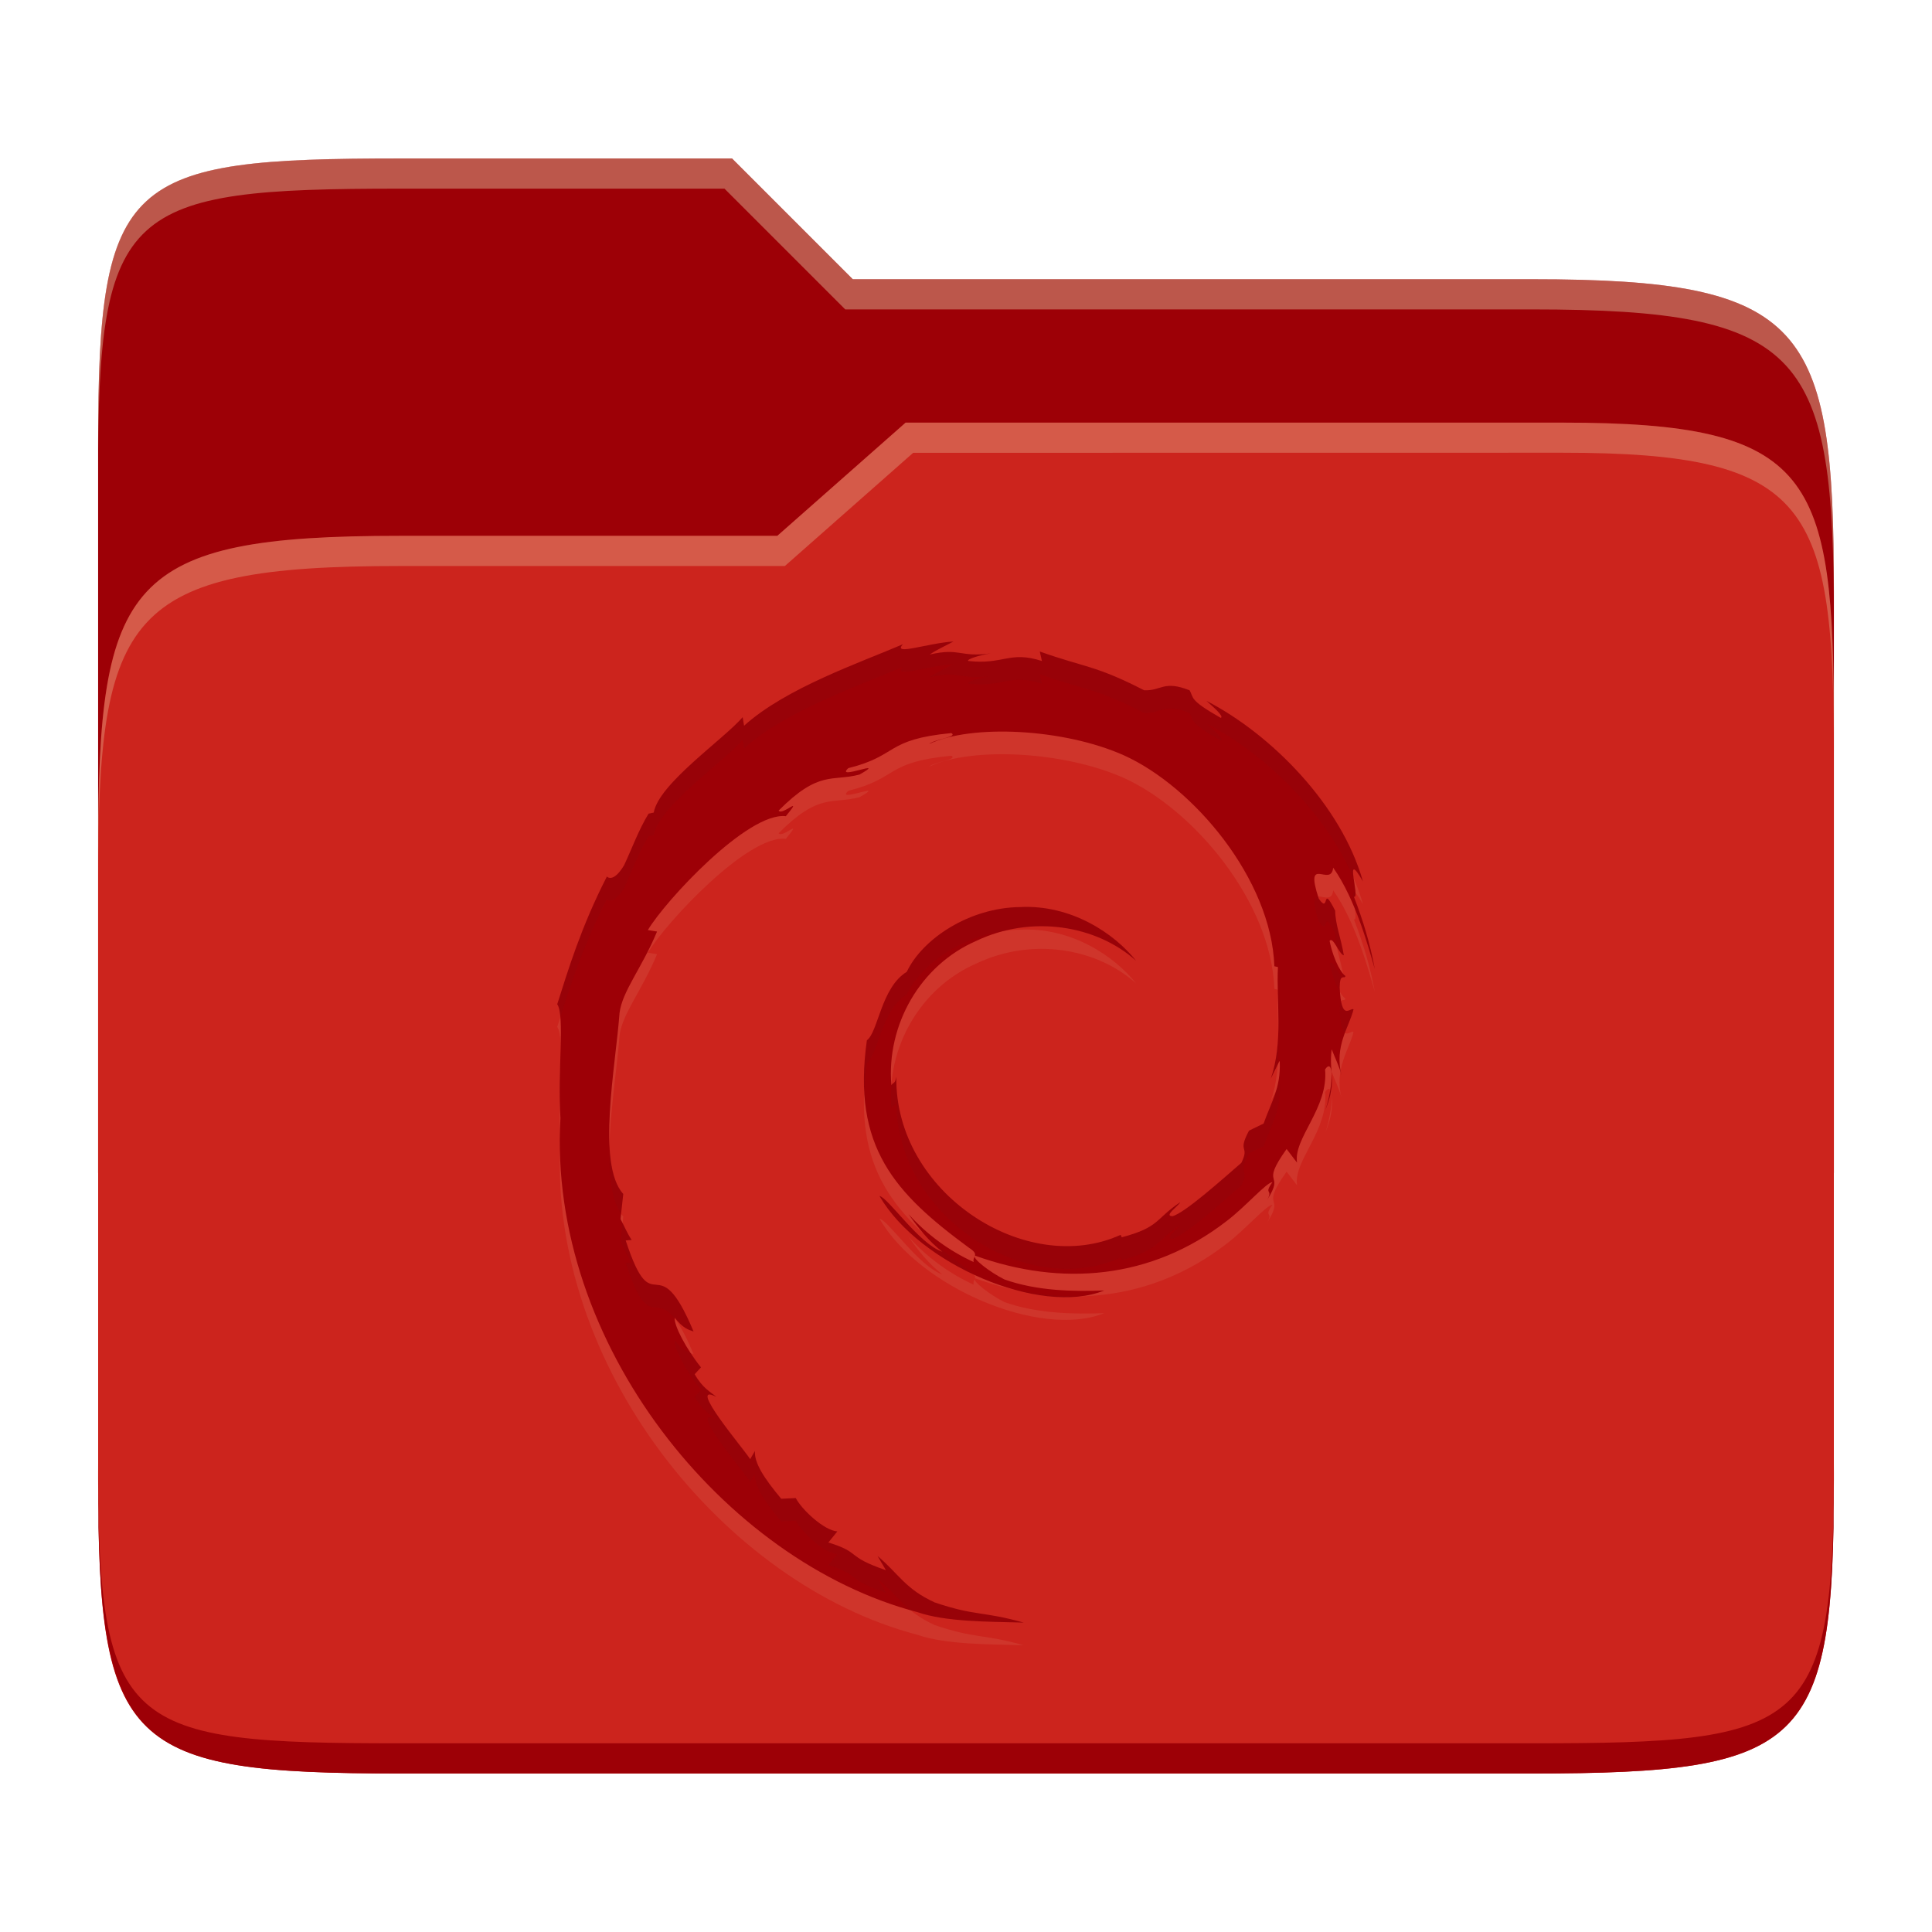 <svg width="256" height="256" version="1.1" xmlns="http://www.w3.org/2000/svg">
  <path d="m53.047 21c-36.322 0-40.047 2.481-40.047 37.772v96.653h230v-77.055c0-35.291-3.678-41.37-40-41.37h-90l-16-16z" fill="#9d0006"/>
  <path d="m53 71c-36.338 0-39.996 6.144-39.996 41.397v83.653c0 35.313 3.686 38.951 40.002 38.951h149.99c36.316 0 40-3.639 40-38.951v-99.621c0-33.574-2.687-40.428-36-40.428h-87l-17 15z" fill="#cc241d"/>
  <path d="m243 193.99c0 35.291-3.653 37.006-39.974 37.006h-150.02c-36.319 0-40.005-1.715-40.005-37v2c0 35.641 4 39 40.005 39h150.02c36.399 0 39.974-3.727 39.974-38.998z" fill="#9d0006"/>
  <path d="m120 56-17 15h-50c-36.156 0-39.996 5.917-39.996 41.433v4.141c0-35.295 3.684-41.574 39.996-41.574h51l17-15 86.001-0.011c33.136-0.004 35.999 7.05 35.999 40.591v-4.141c0-33.541-2.649-40.44-36-40.44z" fill="#ebdbb2" opacity=".3"/>
  <path d="m97 21-43.953 1e-6c-36.322 0-40.052 2.451-40.052 37.744v3.91c0-35.291 3.682-37.655 40.005-37.655h43l16 16h91c36.322 0 40 5.989 40 41.281v-3.907c0-35.291-3.678-41.373-40-41.373h-90z" fill="#ebdbb2" opacity=".4"/>
  <path d="m169.57 143.65c0.149 3.519-1.068 5.228-2.136 8.227l-1.931 0.938c-1.606 2.99 0.139 1.904-1.012 4.262-2.47 2.136-7.521 6.676-9.137 7.076-1.198-0.018 0.789-1.337 1.04-1.857-3.324 2.201-2.665 3.306-7.754 4.652l-0.149-0.325c-12.536 5.692-29.965-5.581-29.723-20.968-0.149 0.984-0.381 0.724-0.659 1.133-0.659-7.93 3.788-15.879 11.263-19.119 7.336-3.491 15.925-2.071 21.162 2.637-2.869-3.622-8.608-7.475-15.405-7.113-6.667 0.084-12.889 4.178-14.978 8.58-3.408 2.071-3.789 7.995-5.284 9.063-2.006 14.17 3.751 20.308 13.511 27.486 1.532 0.984 0.427 1.133 0.641 1.904-3.241-1.476-6.231-3.668-8.654-6.37 1.3 1.829 2.684 3.603 4.494 5.005-3.046-1.003-7.141-7.141-8.329-7.391 5.265 9.1 21.348 15.943 29.789 12.527-3.9 0.149-8.868 0.093-13.232-1.467-1.857-0.919-4.346-2.814-3.9-3.157 11.477 4.141 23.372 3.139 33.327-4.559 2.507-1.894 5.284-5.135 6.091-5.172-1.254 1.746 0.186 0.826-0.724 2.386 2.516-3.919-1.086-1.597 2.6-6.779l1.384 1.811c-0.511-3.259 4.178-7.197 3.714-12.359 1.086-1.579 1.189 1.708 0.065 5.33 1.569-4.021 0.399-4.662 0.808-7.995 0.446 1.133 1.021 2.303 1.319 3.482-1.031-3.881 1.059-6.546 1.579-8.784-0.52-0.232-1.606 1.709-1.839-2.869 0.028-2.006 0.576-1.031 0.771-1.532-0.399-0.232-1.476-1.709-2.108-4.652 0.464-0.678 1.254 1.792 1.894 1.903-0.399-2.331-1.133-4.114-1.151-5.906-1.876-3.752-0.659 0.576-2.173-1.597-1.978-5.989 1.644-1.384 1.904-4.114 2.999 4.216 4.726 10.716 5.516 13.427-0.594-3.287-1.569-6.481-2.767-9.573 0.919 0.381-1.476-6.695 1.198-2.024-2.841-10.103-12.173-19.519-20.736-23.929 1.04 0.919 2.359 2.089 1.894 2.256-4.262-2.424-3.519-2.619-4.132-3.659-3.482-1.365-3.714 0.102-6.017 0-6.537-3.352-7.8-2.99-13.827-5.135l0.279 1.254c-4.346-1.384-5.051 0.529-9.759 0-0.279-0.214 1.514-0.789 2.981-1.003-4.197 0.557-4.002-0.789-8.088 0.149 1.003-0.687 2.062-1.133 3.148-1.727-3.426 0.214-8.162 1.941-6.695 0.362-5.581 2.405-15.489 5.776-21.051 10.799l-0.186-1.133c-2.535 2.944-11.106 8.803-11.783 12.638l-0.687 0.149c-1.319 2.154-2.192 4.606-3.241 6.834-1.718 2.86-2.535 1.086-2.303 1.541-3.408 6.667-5.088 12.267-6.556 16.872 1.04 1.495 0.018 9.053 0.427 15.089-1.727 29.836 21.71 58.77 47.301 65.464 3.77 1.3 9.332 1.254 14.087 1.384-5.581-1.551-6.333-0.826-11.783-2.665-3.919-1.783-4.792-3.807-7.586-6.156l1.105 1.876c-5.451-1.857-3.176-2.303-7.624-3.668l1.188-1.467c-1.764-0.13-4.708-2.878-5.506-4.42l-1.931 0.093c-2.331-2.795-3.584-4.773-3.482-6.333l-0.631 1.086c-0.706-1.189-8.571-10.391-4.476-8.246-0.771-0.678-1.764-1.086-2.878-3.009l0.836-0.91c-1.959-2.433-3.603-5.571-3.482-6.584 1.049 1.356 1.774 1.597 2.498 1.829-4.968-11.849-5.246-0.641-8.989-12.062l0.789-0.065c-0.594-0.873-0.966-1.829-1.476-2.767l0.362-3.324c-3.575-3.984-1.003-16.919-0.492-23.994 0.362-2.897 2.981-5.971 4.968-10.781l-1.216-0.195c2.321-3.9 13.251-15.683 18.283-15.089 2.451-2.962-0.492 0-0.956-0.743 5.367-5.395 7.066-3.816 10.716-4.773 3.965-2.238-3.371 0.873-1.476-0.854 6.695-1.662 4.801-3.789 13.641-4.643 0.938 0.511-2.173 0.789-2.944 1.449 5.646-2.665 17.838-2.052 25.787 1.486 9.23 4.16 19.565 16.417 19.964 27.959l0.474 0.111c-0.232 4.624 0.724 9.908-0.938 14.764l1.133-2.303" fill="#ebdbb2" opacity=".1"/>
  <path d="m169.57 140.65c0.149 3.519-1.068 5.228-2.136 8.227l-1.931 0.938c-1.606 2.99 0.139 1.904-1.012 4.262-2.47 2.136-7.521 6.676-9.137 7.076-1.198-0.018 0.789-1.337 1.04-1.857-3.324 2.201-2.665 3.306-7.754 4.652l-0.149-0.325c-12.536 5.692-29.965-5.581-29.723-20.968-0.149 0.984-0.381 0.724-0.659 1.133-0.659-7.93 3.788-15.879 11.263-19.119 7.336-3.491 15.925-2.071 21.162 2.637-2.869-3.622-8.608-7.475-15.405-7.113-6.667 0.084-12.889 4.178-14.978 8.58-3.408 2.071-3.789 7.995-5.284 9.063-2.006 14.17 3.751 20.308 13.511 27.486 1.532 0.984 0.427 1.133 0.641 1.904-3.241-1.476-6.231-3.668-8.654-6.37 1.3 1.829 2.684 3.603 4.494 5.005-3.046-1.003-7.141-7.141-8.329-7.391 5.265 9.1 21.348 15.943 29.789 12.527-3.9 0.149-8.868 0.093-13.232-1.467-1.857-0.919-4.346-2.814-3.9-3.157 11.477 4.141 23.372 3.139 33.327-4.559 2.507-1.894 5.284-5.135 6.091-5.172-1.254 1.746 0.186 0.826-0.724 2.386 2.516-3.919-1.086-1.597 2.6-6.779l1.384 1.811c-0.511-3.259 4.178-7.197 3.714-12.359 1.086-1.579 1.189 1.708 0.065 5.33 1.569-4.021 0.399-4.662 0.808-7.995 0.446 1.133 1.021 2.303 1.319 3.482-1.031-3.881 1.059-6.546 1.579-8.784-0.52-0.232-1.606 1.709-1.839-2.869 0.028-2.006 0.576-1.031 0.771-1.532-0.399-0.232-1.476-1.709-2.108-4.652 0.464-0.678 1.254 1.792 1.894 1.903-0.399-2.331-1.133-4.114-1.151-5.906-1.876-3.752-0.659 0.576-2.173-1.597-1.978-5.989 1.644-1.384 1.904-4.114 2.999 4.216 4.726 10.716 5.516 13.427-0.594-3.287-1.569-6.481-2.767-9.573 0.919 0.381-1.476-6.695 1.198-2.024-2.841-10.103-12.173-19.519-20.736-23.929 1.04 0.919 2.359 2.089 1.894 2.256-4.262-2.424-3.519-2.619-4.132-3.659-3.482-1.365-3.714 0.102-6.017 0-6.537-3.352-7.8-2.99-13.827-5.135l0.279 1.254c-4.346-1.384-5.051 0.529-9.759 0-0.279-0.214 1.514-0.789 2.981-1.003-4.197 0.557-4.002-0.789-8.088 0.149 1.003-0.687 2.062-1.133 3.148-1.727-3.426 0.214-8.162 1.941-6.695 0.362-5.581 2.405-15.489 5.776-21.051 10.799l-0.186-1.133c-2.535 2.944-11.106 8.803-11.783 12.638l-0.687 0.149c-1.319 2.154-2.192 4.606-3.241 6.834-1.718 2.86-2.535 1.086-2.303 1.541-3.408 6.667-5.088 12.267-6.556 16.872 1.04 1.495 0.018 9.053 0.427 15.089-1.727 29.836 21.71 58.77 47.301 65.464 3.77 1.3 9.332 1.254 14.087 1.384-5.581-1.551-6.333-0.826-11.783-2.665-3.919-1.783-4.792-3.807-7.586-6.156l1.105 1.876c-5.451-1.857-3.176-2.303-7.624-3.668l1.188-1.467c-1.764-0.13-4.708-2.878-5.506-4.42l-1.931 0.093c-2.331-2.795-3.584-4.773-3.482-6.333l-0.631 1.086c-0.706-1.189-8.571-10.391-4.476-8.246-0.771-0.678-1.764-1.086-2.878-3.009l0.836-0.91c-1.959-2.433-3.603-5.571-3.482-6.584 1.049 1.356 1.774 1.597 2.498 1.829-4.968-11.849-5.246-0.641-8.989-12.062l0.789-0.065c-0.594-0.873-0.966-1.829-1.476-2.767l0.362-3.324c-3.575-3.984-1.003-16.919-0.492-23.994 0.362-2.897 2.981-5.971 4.968-10.781l-1.216-0.195c2.321-3.9 13.251-15.683 18.283-15.089 2.451-2.962-0.492 0-0.956-0.743 5.367-5.395 7.066-3.816 10.716-4.773 3.965-2.238-3.371 0.873-1.476-0.854 6.695-1.662 4.801-3.789 13.641-4.643 0.938 0.511-2.173 0.789-2.944 1.449 5.646-2.665 17.838-2.052 25.787 1.486 9.23 4.16 19.565 16.417 19.964 27.959l0.474 0.111c-0.232 4.624 0.724 9.908-0.938 14.764l1.133-2.303" fill="#9d0006"/>
  <path d="m126.34 85.001c-3.426 0.214-8.162 1.94-6.695 0.361-5.581 2.405-15.489 5.777-21.051 10.801l-0.186-1.133c-2.535 2.944-11.106 8.802-11.783 12.637l-0.688 0.148c-1.319 2.154-2.191 4.607-3.24 6.836-1.718 2.86-2.535 1.086-2.303 1.541-3.408 6.667-5.089 12.266-6.557 16.871 0.22 0.317 0.334 0.952 0.402 1.74 1.384-4.364 3.041-9.521 6.154-15.611-0.232-0.455 0.585 1.319 2.303-1.541 1.049-2.228 1.922-4.682 3.24-6.836l0.688-0.148c0.677-3.835 9.248-9.693 11.783-12.637l0.186 1.133c5.562-5.024 15.47-8.396 21.051-10.801-1.467 1.579 3.269-0.148 6.695-0.361-1.086 0.594-2.146 1.039-3.148 1.727 4.086-0.938 3.891 0.409 8.088-0.148-1.467 0.214-3.259 0.79-2.981 1.004 4.708 0.529 5.414-1.384 9.76 0l-0.279-1.254c6.027 2.145 7.289 1.783 13.826 5.135 2.303 0.102 2.535-1.365 6.018 0 0.613 1.04-0.129 1.235 4.133 3.658 0.464-0.167-0.855-1.337-1.895-2.256 7.578 3.904 15.75 11.731 19.5 20.482-0.173-1.227-0.158-1.985 1.234 0.447-2.841-10.103-12.172-19.519-20.734-23.93 1.04 0.919 2.359 2.089 1.895 2.256-4.262-2.424-3.52-2.618-4.133-3.658-3.482-1.365-3.715 0.102-6.018 0-6.537-3.352-7.799-2.99-13.826-5.135l0.279 1.254c-4.346-1.384-5.052 0.529-9.76 0-0.279-0.214 1.513-0.79 2.981-1.004-4.197 0.557-4.002-0.789-8.088 0.148 1.003-0.687 2.062-1.132 3.148-1.727zm53.07 33.193c-0.271 9.4e-4 -0.056 1.143 0.094 2.154 1.309 3.173 2.169 6.35 2.662 8.045-0.594-3.287-1.57-6.482-2.768-9.574 0.175 0.072 0.211-0.17 0.203-0.506-0.079-0.074-0.145-0.119-0.191-0.119zm-4.734 0.633c-0.558 0.041-0.818 0.563 0.07 3.252 1.514 2.173 0.298-2.154 2.174 1.598 6e-3 0.591 0.103 1.188 0.227 1.797 0.31 0.511 0.631 1.058 0.924 1.109-0.399-2.331-1.132-4.114-1.15-5.906-1.876-3.752-0.66 0.575-2.174-1.598-0.035-0.106-0.039-0.153-0.07-0.252zm-38.281 1.346c-0.416-9e-3 -0.837-3e-3 -1.262 0.019-6.667 0.084-12.889 4.179-14.979 8.58-3.408 2.071-3.788 7.995-5.283 9.062-0.357 2.519-0.457 4.775-0.344 6.838 0.053-1.218 0.152-2.481 0.344-3.838 1.495-1.068 1.875-6.992 5.283-9.062 1.869-3.938 7.049-7.62 12.893-8.414 6.379-1.617 13.107 7e-3 17.49 3.947-2.69-3.395-7.901-6.995-14.143-7.133zm39.971 7.389c-0.067-3e-3 -0.131 0.032-0.189 0.117 0.385 1.794 0.925 2.982 1.387 3.736-0.015-0.192-0.038-0.331-0.049-0.553 0.017-1.242 0.233-1.331 0.441-1.346-0.536-0.301-1.15-1.936-1.59-1.955zm1.582 1.432c0.035 0.172 0.074 0.331 0.105 0.51 0.092-6e-3 0.177-0.03 0.232-0.172-0.082-0.048-0.208-0.183-0.338-0.338zm-8.623 2.148c7e-3 0.327-3e-3 0.649 6e-3 0.98 6e-3 -0.322-0.012-0.662 4e-3 -0.979zm8.387 1.506c-0.106 0.155-0.187 0.483-0.197 1.215 0.106 2.086 0.391 2.791 0.717 2.992 0.424-1.144 0.903-2.187 1.121-3.123-0.43-0.192-1.239 1.048-1.641-1.084zm-8.342 4.301c-0.071 2.009-0.31 4.018-0.975 5.959l0.908-1.846c0.099-1.377 0.097-2.748 0.066-4.113zm-95.084 2.076c-0.058 2.172-0.154 4.656-0.104 7.053 0.047-2.67 0.149-5.15 0.104-7.053zm103.37 2.814c-0.014 0.075-0.021 0.154-0.033 0.23 0.046 0.15 0.116 0.297 0.154 0.447-0.062-0.235-0.081-0.452-0.121-0.678zm-1.207 0.318c-6e-3 0.056-6e-3 0.102-0.012 0.156 0.015 0.358-9e-3 0.794-0.062 1.291 3e-3 0.283 9e-3 0.549 0.025 0.801 0.131-0.855 0.101-1.553 0.049-2.248zm-57.674 0.498c-0.149 0.984-0.38 0.724-0.658 1.133-1e-3 -0.016-6.4e-4 -0.033-2e-3 -0.049-0.08 1.01-0.083 2.029 2e-3 3.049 0.279-0.409 0.51-0.149 0.658-1.133-0.241 15.387 17.188 26.659 29.725 20.967l0.148 0.326c5.089-1.346 4.428-2.452 7.752-4.652-0.251 0.52-2.237 1.839-1.039 1.857 1.616-0.399 6.667-4.94 9.137-7.076 1.151-2.358-0.595-1.272 1.012-4.262l1.932-0.939c1.068-2.999 2.285-4.707 2.137-8.227l-0.047-0.045-0.41 0.836c-0.425 1.44-1.073 2.731-1.68 4.436l-1.932 0.939c-1.606 2.99 0.14 1.903-1.012 4.262-2.47 2.136-7.521 6.677-9.137 7.076-1.198-0.018 0.788-1.337 1.039-1.857-3.324 2.201-2.663 3.306-7.752 4.652l-0.148-0.326c-12.536 5.692-29.966-5.58-29.725-20.967zm57.488 1.814c-0.132 0.787-0.335 1.664-0.613 2.561 0.371-0.95 0.581-1.701 0.703-2.353-0.024-0.088-0.056-0.15-0.09-0.207zm-102.05 5.354c-0.027 0.997-0.026 1.993 2e-3 2.986 0.015-0.552 0.021-1.103 0.053-1.656-0.029-0.432-0.039-0.885-0.055-1.33zm6.559 2.09c-0.107 3.722 0.203 7.038 1.533 8.896l0.283-2.6c-1.173-1.307-1.677-3.586-1.816-6.297zm35.764 6.557c2.45 4.235 7.25 7.963 12.525 10.414-0.121-0.156-0.323-0.336-0.676-0.562-2.239-1.647-4.255-3.24-6.027-4.887 0.754 0.878 1.573 1.702 2.508 2.426-3.046-1.003-7.141-7.14-8.33-7.391zm-34.041 3.6-0.268 2.465c0.511 0.938 0.882 1.895 1.477 2.768l-0.791 0.064c2.99 9.126 3.775 3.83 6.502 7.367-9.6e-5 -0.041-0.014-0.099-0.01-0.135 1.049 1.356 1.774 1.598 2.498 1.83-4.968-11.849-5.248-0.641-8.99-12.062l0.791-0.064c-0.481-0.707-0.828-1.47-1.209-2.232zm51.857 8.793c3.12 0.875 6.187 1.216 8.859 0.889-2.932 0.074-5.897-0.229-8.859-0.889zm-44.947 6.736c-0.121 1.012 1.521 4.151 3.481 6.584l-0.834 0.91c1.114 1.922 2.106 2.33 2.877 3.008-4.095-2.145 3.771 7.058 4.477 8.246l0.631-1.086c-0.102 1.56 1.152 3.537 3.482 6.332l1.932-0.092c0.799 1.542 3.742 4.29 5.506 4.42l-1.188 1.467c4.448 1.365 2.172 1.811 7.623 3.668l-1.105-1.877c1.809 1.52 2.822 2.903 4.367 4.174 0.306 0.086 0.61 0.186 0.916 0.266 3.77 1.3 9.333 1.253 14.088 1.383-5.581-1.551-6.333-0.825-11.783-2.664-3.919-1.783-4.793-3.809-7.588-6.158l1.105 1.877c-5.451-1.857-3.175-2.303-7.623-3.668l1.188-1.467c-1.764-0.13-4.707-2.878-5.506-4.42l-1.932 0.092c-2.331-2.795-3.585-4.772-3.482-6.332l-0.631 1.086c-0.706-1.189-8.572-10.391-4.477-8.246-0.771-0.678-1.763-1.086-2.877-3.008l0.834-0.91c-0.484-0.601-0.946-1.246-1.369-1.891-0.605-0.222-1.247-0.577-2.111-1.693z" fill="#282828" opacity=".05"/>
</svg>
